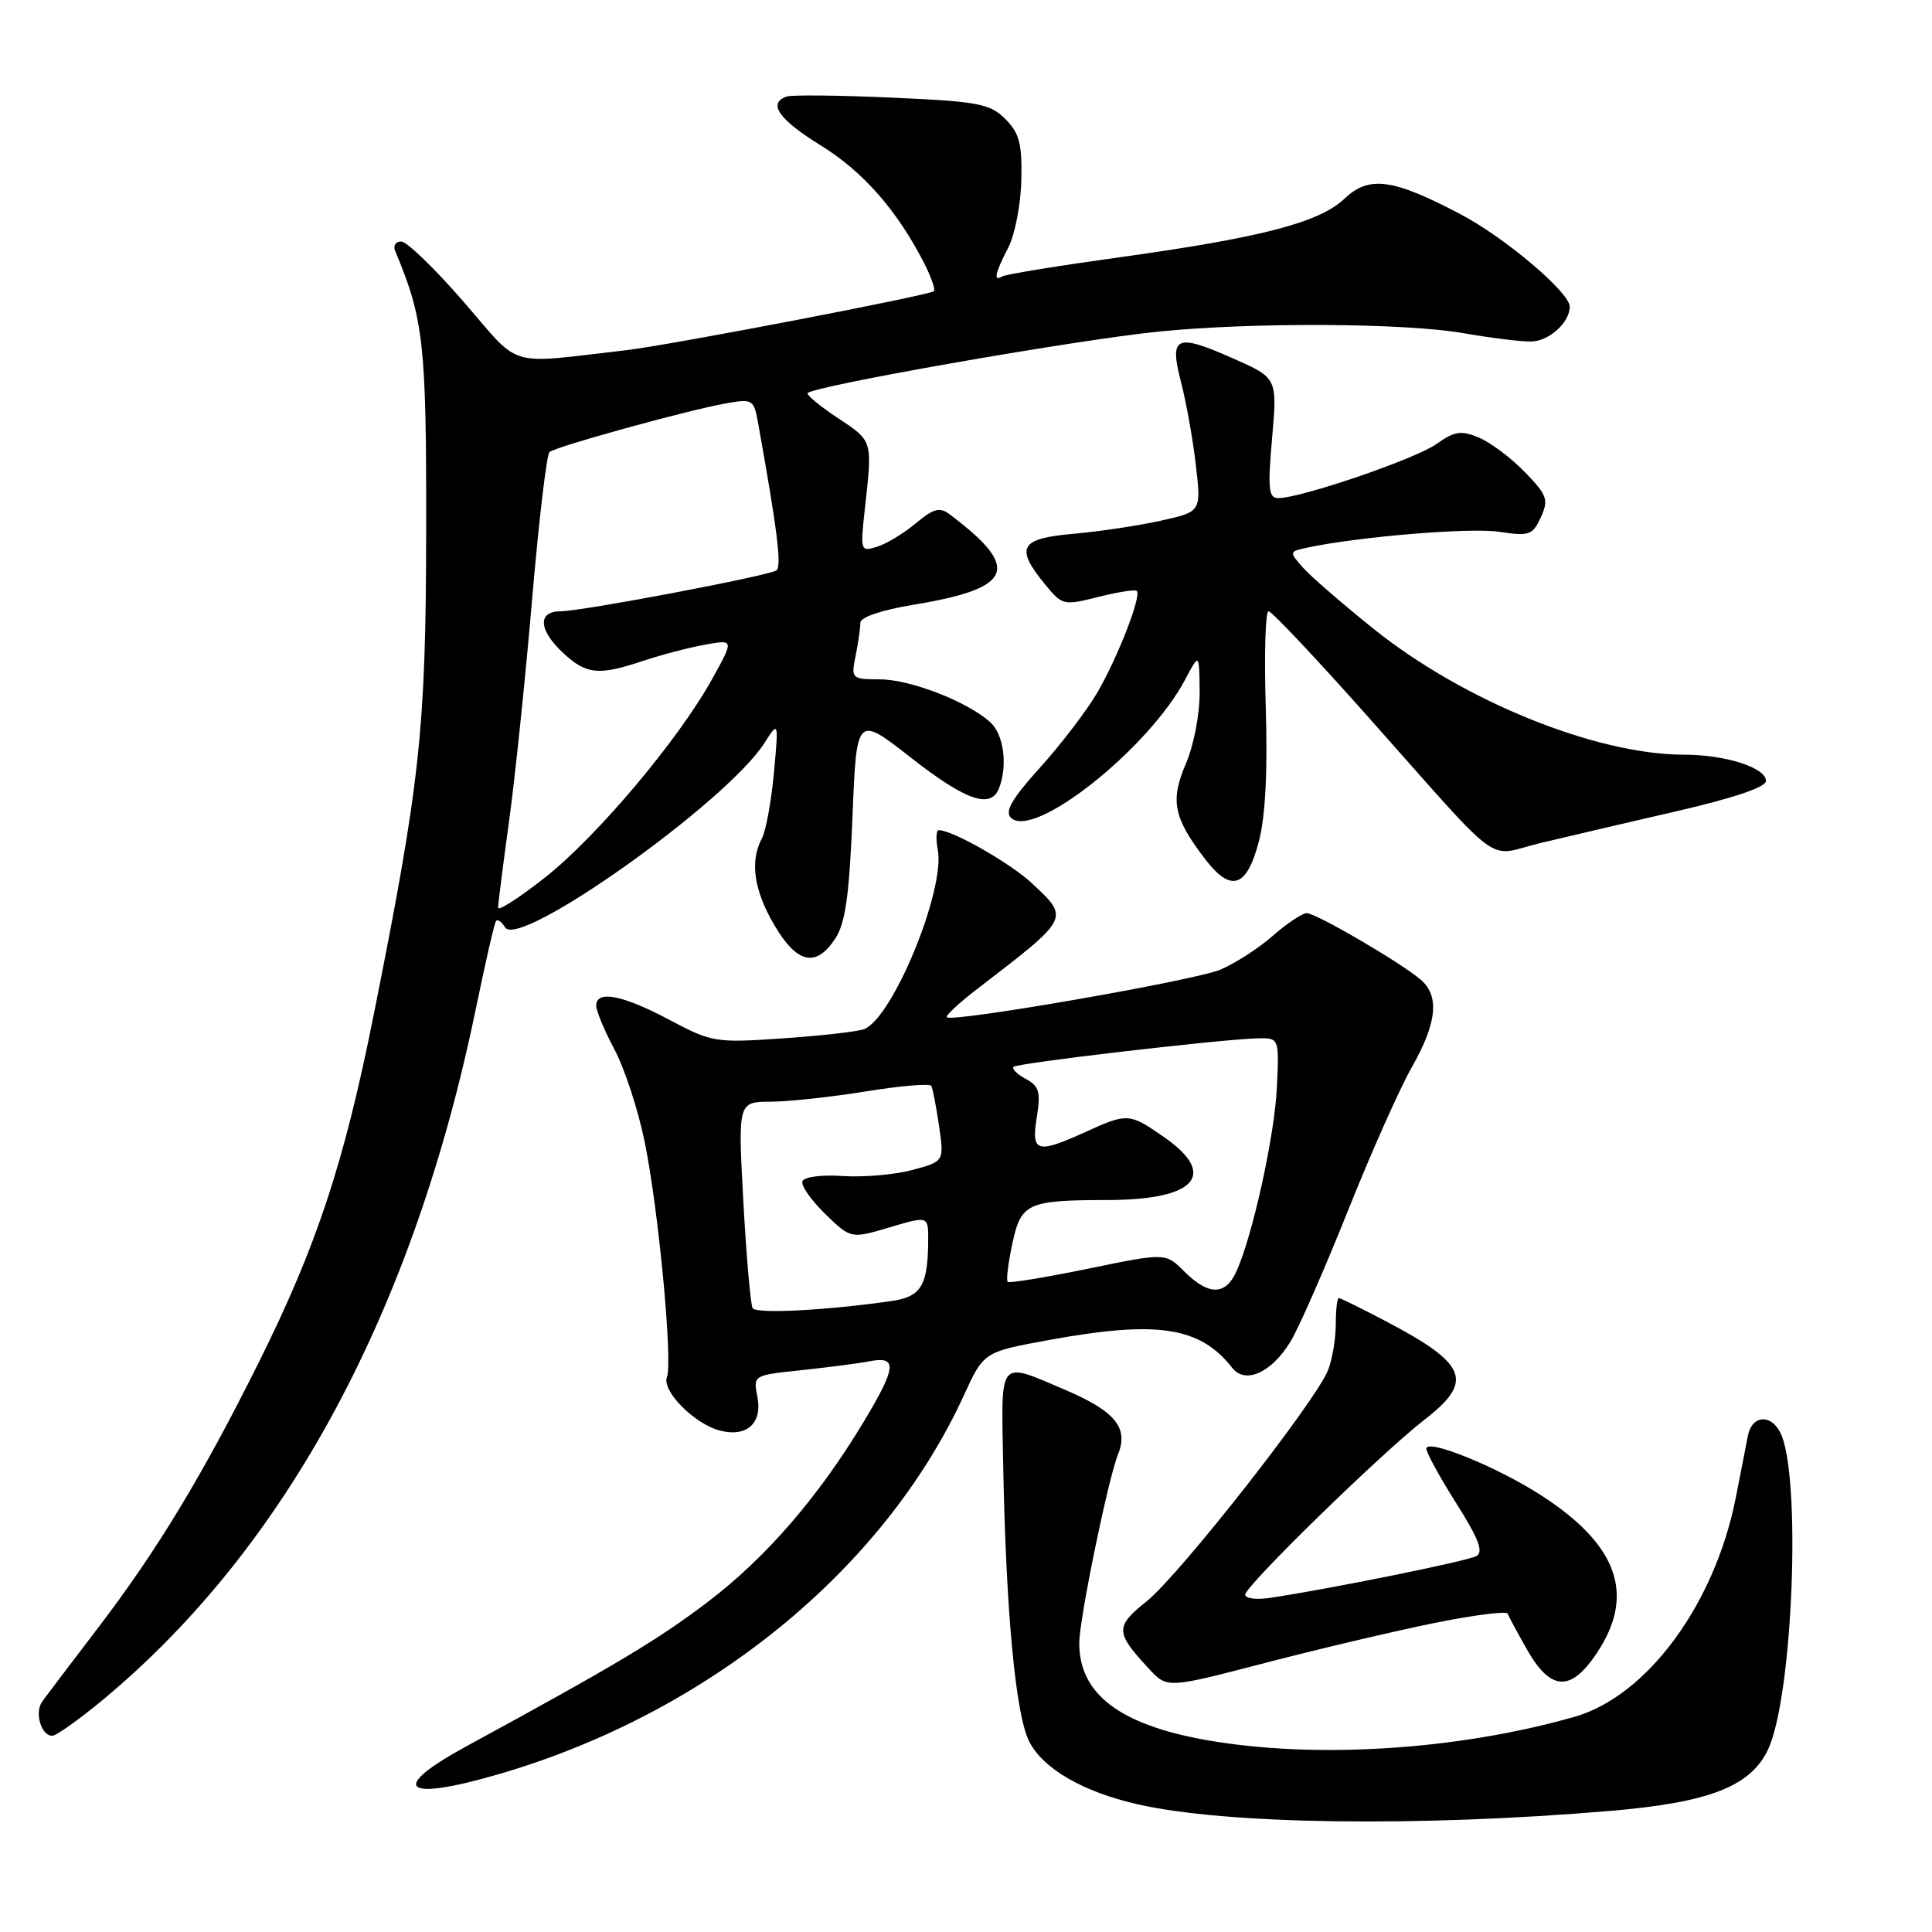 <?xml version="1.0" encoding="UTF-8" standalone="no"?>
<!DOCTYPE svg PUBLIC "-//W3C//DTD SVG 1.1//EN" "http://www.w3.org/Graphics/SVG/1.1/DTD/svg11.dtd" >
<svg xmlns="http://www.w3.org/2000/svg" xmlns:xlink="http://www.w3.org/1999/xlink" version="1.1" viewBox="0 0 256 256">
 <g >
 <path fill="currentColor"
d=" M 213.30 239.96 C 226.45 238.85 231.95 236.72 234.26 231.85 C 237.60 224.82 238.73 195.12 235.86 189.75 C 234.55 187.29 232.12 187.57 231.60 190.25 C 231.37 191.49 230.64 195.20 229.99 198.50 C 227.21 212.56 218.25 224.73 208.65 227.48 C 193.12 231.92 174.12 233.11 159.75 230.55 C 148.32 228.51 142.98 224.42 143.01 217.70 C 143.02 214.49 146.83 195.97 148.14 192.72 C 149.57 189.20 147.79 187.01 141.18 184.18 C 132.22 180.35 132.66 179.85 132.92 193.78 C 133.29 213.58 134.57 227.27 136.39 230.79 C 138.25 234.38 143.48 237.41 150.66 239.06 C 162.36 241.75 187.82 242.11 213.30 239.96 Z  M 66.00 235.11 C 93.72 227.07 117.07 208.07 127.70 184.93 C 130.35 179.14 130.35 179.14 138.93 177.57 C 153.33 174.93 158.99 175.78 163.27 181.24 C 165.00 183.46 168.48 181.90 170.99 177.78 C 172.09 175.98 175.50 168.20 178.58 160.50 C 181.65 152.80 185.48 144.20 187.09 141.38 C 190.41 135.53 190.77 131.97 188.25 129.81 C 185.60 127.54 174.39 121.00 173.15 121.00 C 172.56 121.00 170.53 122.35 168.65 124.00 C 166.77 125.66 163.63 127.67 161.69 128.49 C 158.20 129.94 126.18 135.51 125.46 134.79 C 125.25 134.59 127.11 132.86 129.59 130.96 C 141.83 121.56 141.74 121.73 136.75 117.05 C 133.92 114.40 126.22 110.00 124.39 110.00 C 124.05 110.00 123.99 111.17 124.26 112.60 C 125.28 117.90 118.29 134.91 114.49 136.37 C 113.63 136.69 108.78 137.25 103.71 137.59 C 94.77 138.20 94.33 138.12 88.65 135.11 C 82.48 131.83 79.00 131.16 79.00 133.26 C 79.00 133.95 80.09 136.56 81.42 139.06 C 82.75 141.56 84.54 147.02 85.40 151.19 C 87.24 160.09 89.17 180.40 88.37 182.47 C 87.67 184.31 92.05 188.72 95.43 189.57 C 98.99 190.47 101.06 188.56 100.35 185.02 C 99.80 182.24 99.83 182.22 106.15 181.56 C 109.64 181.19 113.74 180.66 115.25 180.37 C 118.96 179.66 118.80 181.16 114.38 188.50 C 108.42 198.40 101.41 206.48 93.75 212.29 C 87.14 217.30 81.79 220.51 61.75 231.42 C 51.44 237.04 53.43 238.77 66.00 235.11 Z  M 13.72 225.16 C 37.98 204.97 54.85 173.63 63.11 133.40 C 64.34 127.41 65.52 122.29 65.73 122.03 C 65.94 121.77 66.48 122.15 66.93 122.88 C 68.75 125.84 96.24 106.31 101.26 98.50 C 103.18 95.50 103.18 95.50 102.55 102.40 C 102.20 106.19 101.48 110.10 100.96 111.08 C 99.34 114.11 99.88 117.95 102.60 122.57 C 105.60 127.70 108.13 128.26 110.68 124.36 C 112.02 122.32 112.53 118.66 112.96 108.24 C 113.50 94.76 113.50 94.76 120.68 100.38 C 127.99 106.10 131.31 107.25 132.39 104.42 C 133.54 101.42 133.00 97.31 131.23 95.71 C 128.21 92.98 120.68 90.04 116.62 90.02 C 112.82 90.00 112.76 89.94 113.38 86.87 C 113.72 85.16 114.00 83.20 114.00 82.52 C 114.00 81.78 116.80 80.83 121.12 80.12 C 134.30 77.94 135.35 75.31 125.86 68.17 C 124.51 67.15 123.73 67.36 121.36 69.33 C 119.79 70.65 117.48 72.05 116.23 72.44 C 114.01 73.13 113.98 73.04 114.61 67.32 C 115.61 58.27 115.67 58.47 111.00 55.38 C 108.80 53.93 107.00 52.46 107.00 52.12 C 107.01 51.28 142.32 45.07 153.50 43.94 C 166.00 42.68 186.23 42.79 194.00 44.16 C 197.57 44.79 201.60 45.28 202.94 45.25 C 205.28 45.19 208.00 42.71 208.00 40.64 C 208.00 38.74 199.40 31.47 193.48 28.36 C 184.54 23.66 181.40 23.24 178.16 26.32 C 174.82 29.49 167.17 31.48 148.29 34.10 C 140.21 35.22 133.24 36.35 132.80 36.63 C 131.59 37.37 131.83 36.23 133.60 32.81 C 134.48 31.11 135.26 27.08 135.33 23.87 C 135.44 19.03 135.08 17.64 133.21 15.77 C 131.18 13.74 129.69 13.45 118.23 12.94 C 111.23 12.62 104.94 12.56 104.25 12.79 C 101.67 13.66 103.18 15.83 108.77 19.28 C 114.35 22.72 118.86 27.86 122.44 34.84 C 123.38 36.68 123.97 38.37 123.75 38.58 C 123.21 39.12 88.66 45.75 83.00 46.40 C 66.87 48.25 69.18 48.93 61.45 40.01 C 57.63 35.60 53.90 32.00 53.17 32.00 C 52.43 32.00 52.07 32.56 52.36 33.25 C 56.14 42.27 56.50 45.52 56.47 70.00 C 56.44 96.68 55.71 103.48 49.51 134.50 C 45.59 154.14 41.97 165.09 34.30 180.50 C 26.84 195.49 20.81 205.45 13.05 215.62 C 9.45 220.34 6.09 224.77 5.59 225.47 C 4.55 226.91 5.45 230.00 6.92 230.00 C 7.46 230.00 10.51 227.82 13.72 225.16 Z  M 190.00 215.07 C 195.22 214.01 199.62 213.44 199.77 213.82 C 199.91 214.19 201.05 216.30 202.29 218.50 C 205.47 224.12 208.15 224.25 211.64 218.96 C 216.74 211.26 214.35 204.64 204.09 198.06 C 198.24 194.31 189.00 190.57 189.00 191.96 C 189.00 192.49 190.78 195.74 192.96 199.19 C 195.94 203.89 196.60 205.64 195.63 206.19 C 194.45 206.85 176.24 210.54 168.25 211.73 C 166.46 212.00 165.00 211.80 165.00 211.30 C 165.00 210.14 183.04 192.54 188.75 188.12 C 195.34 183.02 194.46 180.76 183.65 175.08 C 180.43 173.38 177.62 172.00 177.40 172.00 C 177.18 172.00 177.00 173.55 177.00 175.43 C 177.00 177.32 176.55 180.05 176.00 181.49 C 174.48 185.51 156.34 208.63 151.96 212.16 C 147.73 215.55 147.76 216.29 152.23 221.11 C 154.65 223.73 154.65 223.73 167.58 220.36 C 174.68 218.51 184.78 216.13 190.00 215.07 Z  M 166.81 111.49 C 167.67 108.17 167.98 102.23 167.72 93.75 C 167.50 86.74 167.67 81.00 168.09 81.00 C 168.51 81.00 174.35 87.19 181.07 94.75 C 199.69 115.68 196.69 113.48 204.14 111.70 C 207.64 110.86 215.79 108.96 222.25 107.47 C 229.74 105.74 234.00 104.30 234.00 103.48 C 234.00 101.72 228.64 100.00 223.16 100.00 C 211.48 100.00 193.93 92.89 182.00 83.32 C 177.88 80.01 173.66 76.36 172.64 75.20 C 170.81 73.13 170.82 73.09 173.14 72.58 C 179.92 71.12 194.75 69.89 198.60 70.46 C 202.64 71.07 203.08 70.92 204.17 68.54 C 205.23 66.20 205.02 65.62 202.04 62.54 C 200.22 60.67 197.48 58.61 195.95 57.98 C 193.58 57.00 192.73 57.13 190.33 58.84 C 187.56 60.81 172.39 66.00 169.38 66.00 C 168.09 66.00 167.97 64.79 168.56 58.04 C 169.25 50.09 169.25 50.09 163.43 47.51 C 155.77 44.12 154.91 44.52 156.50 50.67 C 157.19 53.33 158.07 58.27 158.46 61.65 C 159.17 67.80 159.17 67.80 153.84 68.99 C 150.90 69.64 145.69 70.43 142.25 70.73 C 135.14 71.35 134.46 72.53 138.44 77.39 C 140.75 80.22 140.91 80.26 145.52 79.10 C 148.12 78.44 150.42 78.09 150.63 78.30 C 151.29 78.95 148.08 87.18 145.37 91.82 C 143.95 94.23 140.55 98.68 137.81 101.71 C 134.11 105.80 133.11 107.51 133.95 108.35 C 136.92 111.32 152.18 99.24 157.03 90.06 C 158.91 86.50 158.91 86.50 158.96 91.67 C 158.98 94.58 158.19 98.73 157.14 101.18 C 155.04 106.08 155.48 108.32 159.64 113.78 C 163.11 118.32 165.19 117.66 166.81 111.49 Z  M 99.73 173.34 C 99.45 172.88 98.90 166.54 98.50 159.25 C 97.78 146.00 97.78 146.00 102.14 145.98 C 104.54 145.97 110.22 145.35 114.77 144.61 C 119.33 143.87 123.21 143.55 123.40 143.88 C 123.59 144.22 124.05 146.61 124.43 149.20 C 125.11 153.89 125.11 153.89 120.90 155.03 C 118.58 155.65 114.44 156.01 111.68 155.83 C 108.81 155.64 106.52 155.94 106.32 156.54 C 106.13 157.11 107.50 159.06 109.36 160.87 C 112.75 164.15 112.75 164.15 117.88 162.63 C 123.00 161.11 123.00 161.11 122.99 164.30 C 122.96 170.34 122.08 171.82 118.15 172.39 C 109.57 173.63 100.19 174.12 99.73 173.34 Z  M 156.95 168.50 C 154.45 165.99 154.45 165.99 144.17 168.11 C 138.52 169.27 133.72 170.06 133.52 169.85 C 133.31 169.64 133.59 167.39 134.13 164.84 C 135.29 159.40 136.09 159.03 146.82 159.01 C 158.49 158.99 161.43 155.65 154.20 150.64 C 149.64 147.48 149.40 147.46 143.86 149.98 C 137.36 152.93 136.63 152.71 137.38 148.04 C 137.92 144.68 137.69 143.91 135.92 142.96 C 134.77 142.34 134.04 141.62 134.30 141.36 C 134.81 140.86 161.39 137.75 166.50 137.59 C 169.50 137.50 169.50 137.50 169.20 144.00 C 168.90 150.48 165.98 163.75 163.82 168.50 C 162.37 171.68 160.13 171.67 156.95 168.50 Z  M 66.00 120.27 C 66.00 119.76 66.65 114.66 67.44 108.92 C 68.23 103.19 69.61 89.95 70.50 79.50 C 71.39 69.05 72.43 60.23 72.81 59.90 C 73.66 59.17 91.12 54.35 96.19 53.45 C 99.75 52.82 99.89 52.91 100.47 56.15 C 103.03 70.40 103.61 75.13 102.86 75.59 C 101.64 76.34 77.05 81.00 74.29 81.00 C 71.19 81.00 71.35 83.49 74.65 86.55 C 77.70 89.38 79.32 89.54 85.22 87.57 C 87.57 86.78 91.25 85.82 93.38 85.43 C 97.27 84.73 97.27 84.73 94.38 89.94 C 89.94 97.98 79.17 110.77 72.25 116.25 C 68.81 118.96 66.00 120.77 66.00 120.27 Z "/>
</g>
</svg>